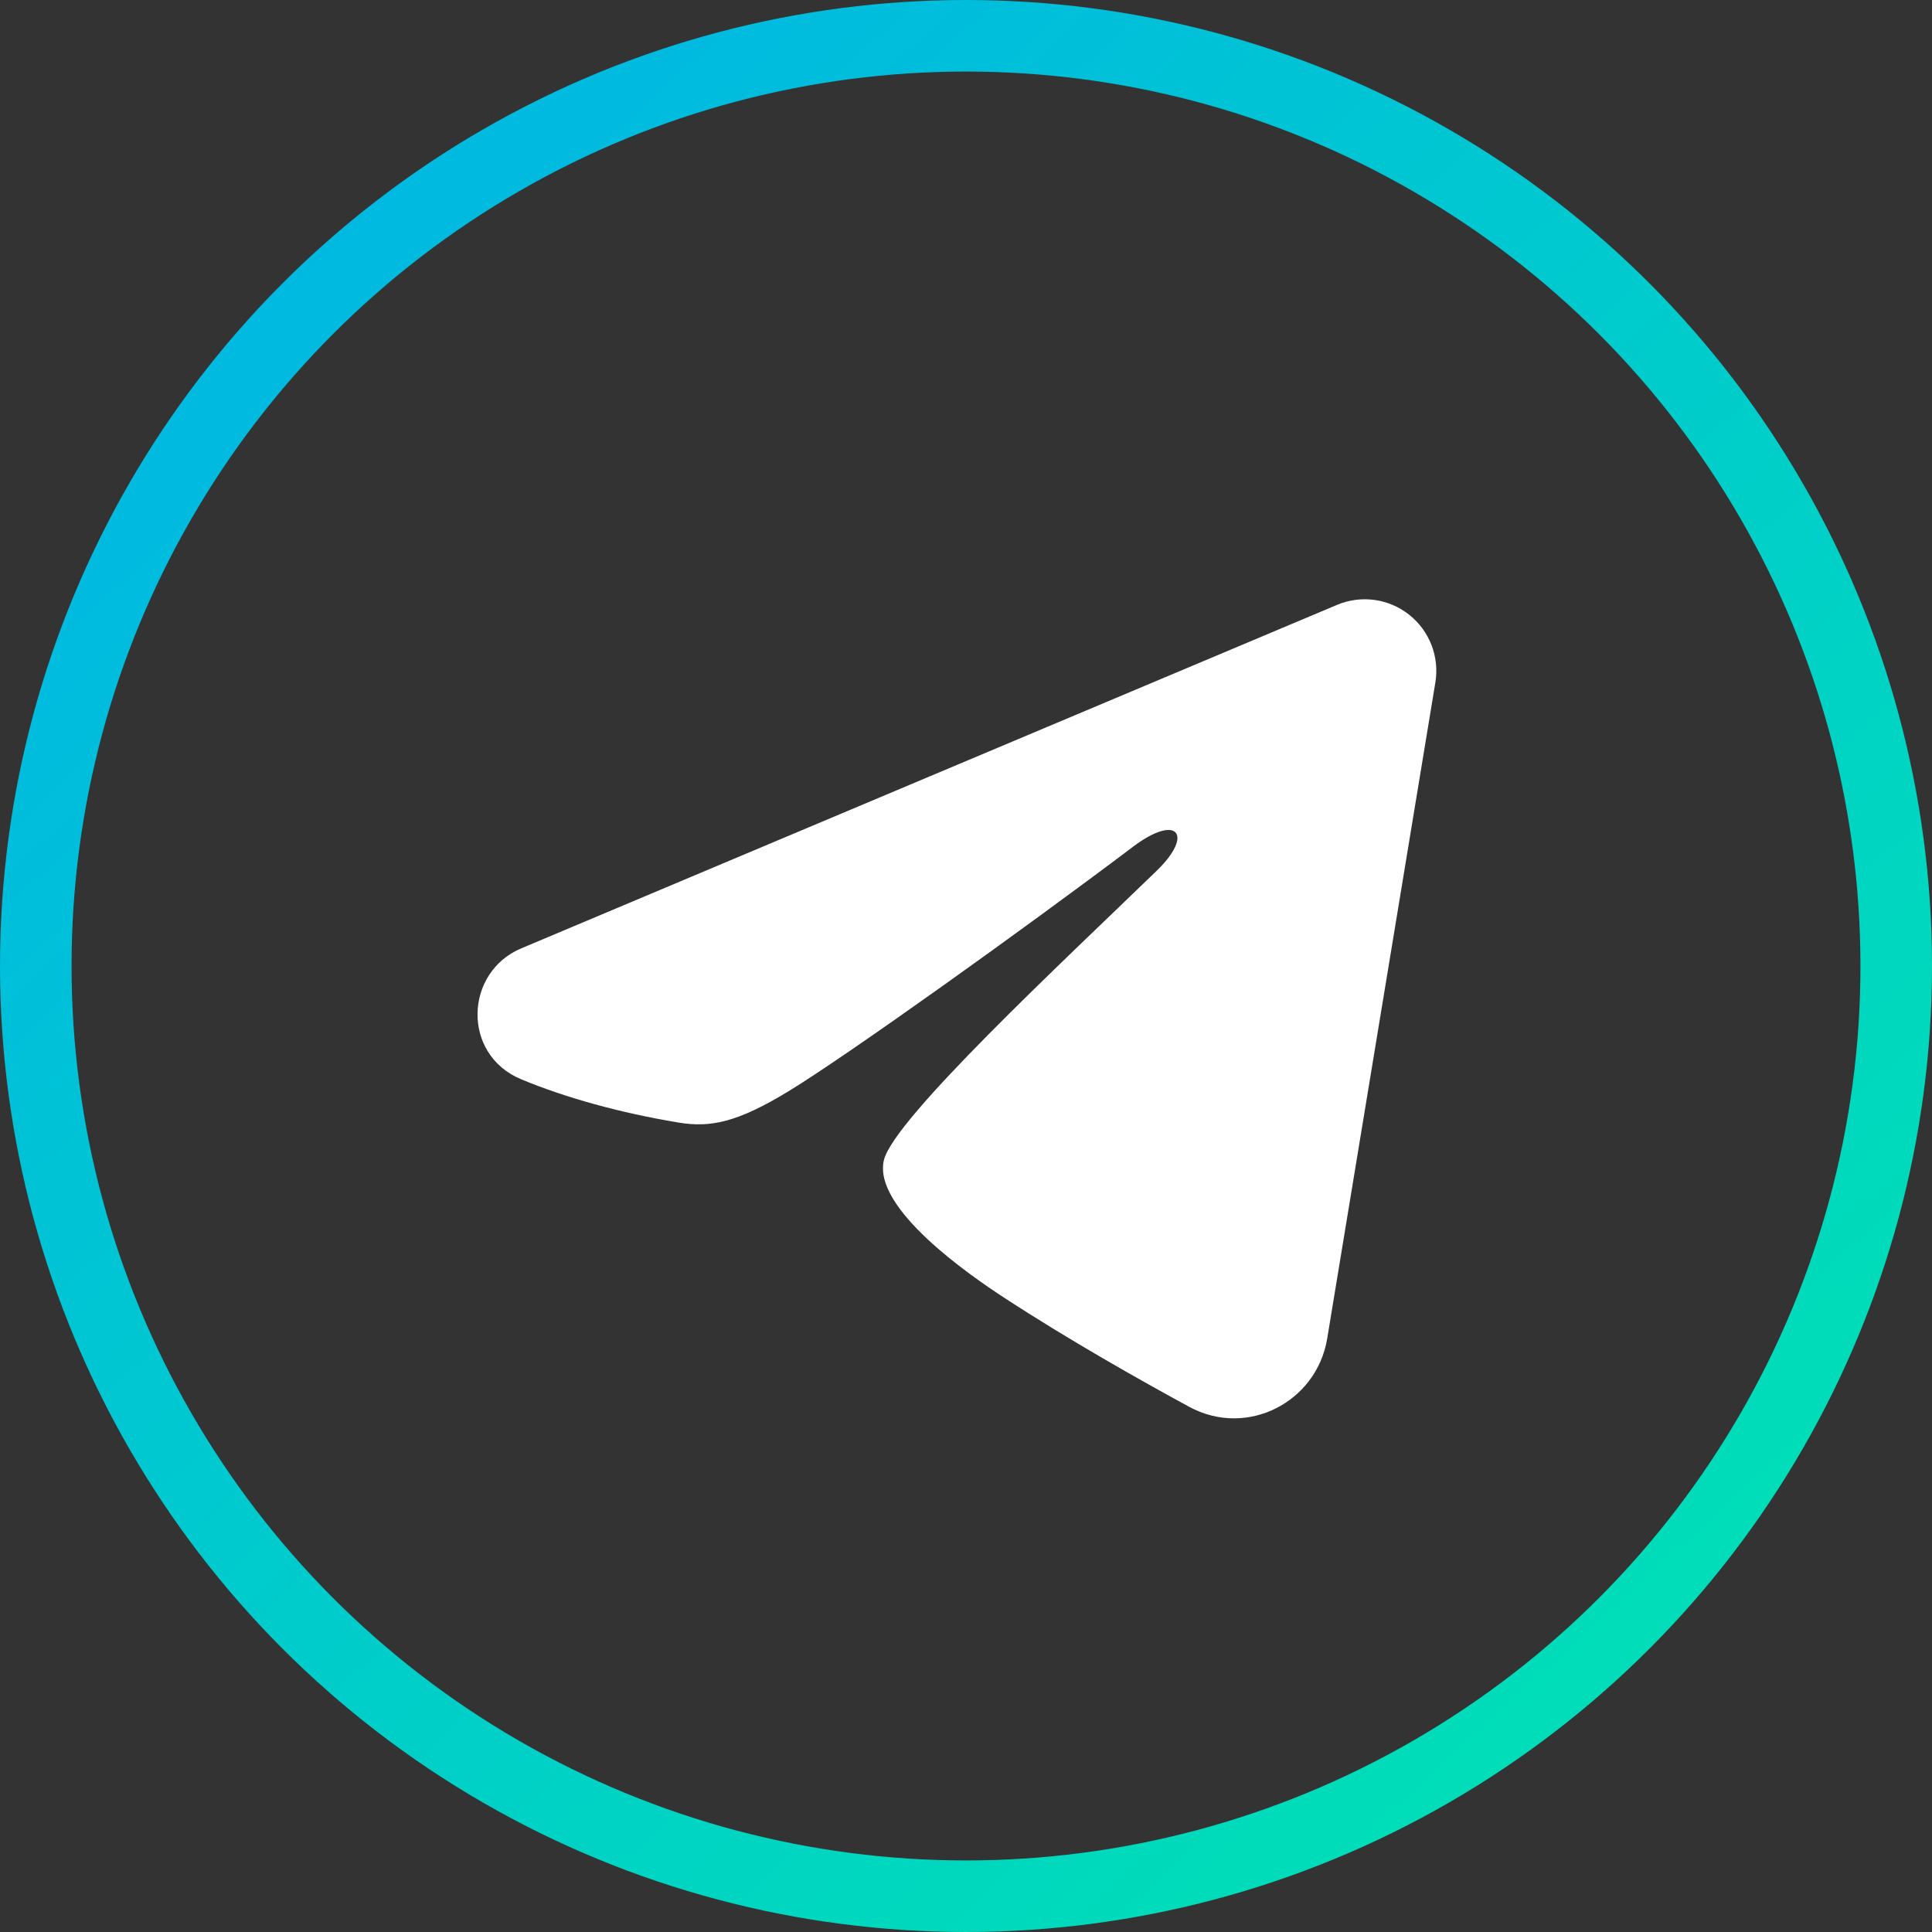 <svg width="54" height="54" viewBox="0 0 54 54" fill="none" xmlns="http://www.w3.org/2000/svg">
<rect x="0" y="0" width="54" height="54" fill="#333333" stroke="none"/>
<g clip-path="url(#clip0_34_142)">
<path fill-rule="evenodd" clip-rule="evenodd" d="M37.369 16.907C37.699 16.768 38.059 16.72 38.414 16.768C38.768 16.816 39.103 16.958 39.384 17.18C39.664 17.401 39.88 17.693 40.01 18.027C40.139 18.36 40.177 18.722 40.119 19.075L37.095 37.417C36.801 39.187 34.86 40.201 33.237 39.32C31.88 38.583 29.864 37.447 28.051 36.261C27.144 35.668 24.367 33.768 24.708 32.416C25.001 31.26 29.668 26.916 32.335 24.333C33.381 23.319 32.904 22.733 31.668 23.667C28.597 25.984 23.671 29.508 22.041 30.5C20.604 31.375 19.855 31.524 18.959 31.375C17.324 31.103 15.808 30.681 14.571 30.168C12.899 29.475 12.98 27.176 14.569 26.507L37.369 16.907Z" fill="white"/>
</g>
<circle cx="27" cy="27" r="26" stroke="url(#paint0_linear_34_142)" stroke-width="2"/>
<defs>
<linearGradient id="paint0_linear_34_142" x1="4.641" y1="9.59662e-07" x2="54" y2="54" gradientUnits="userSpaceOnUse">
<stop stop-color="#00B4E7"/>
<stop offset="1" stop-color="#00E5AF"/>
</linearGradient>
<clipPath id="clip0_34_142">
<rect width="32" height="32" fill="white" transform="translate(11 11)"/>
</clipPath>
</defs>
</svg>

